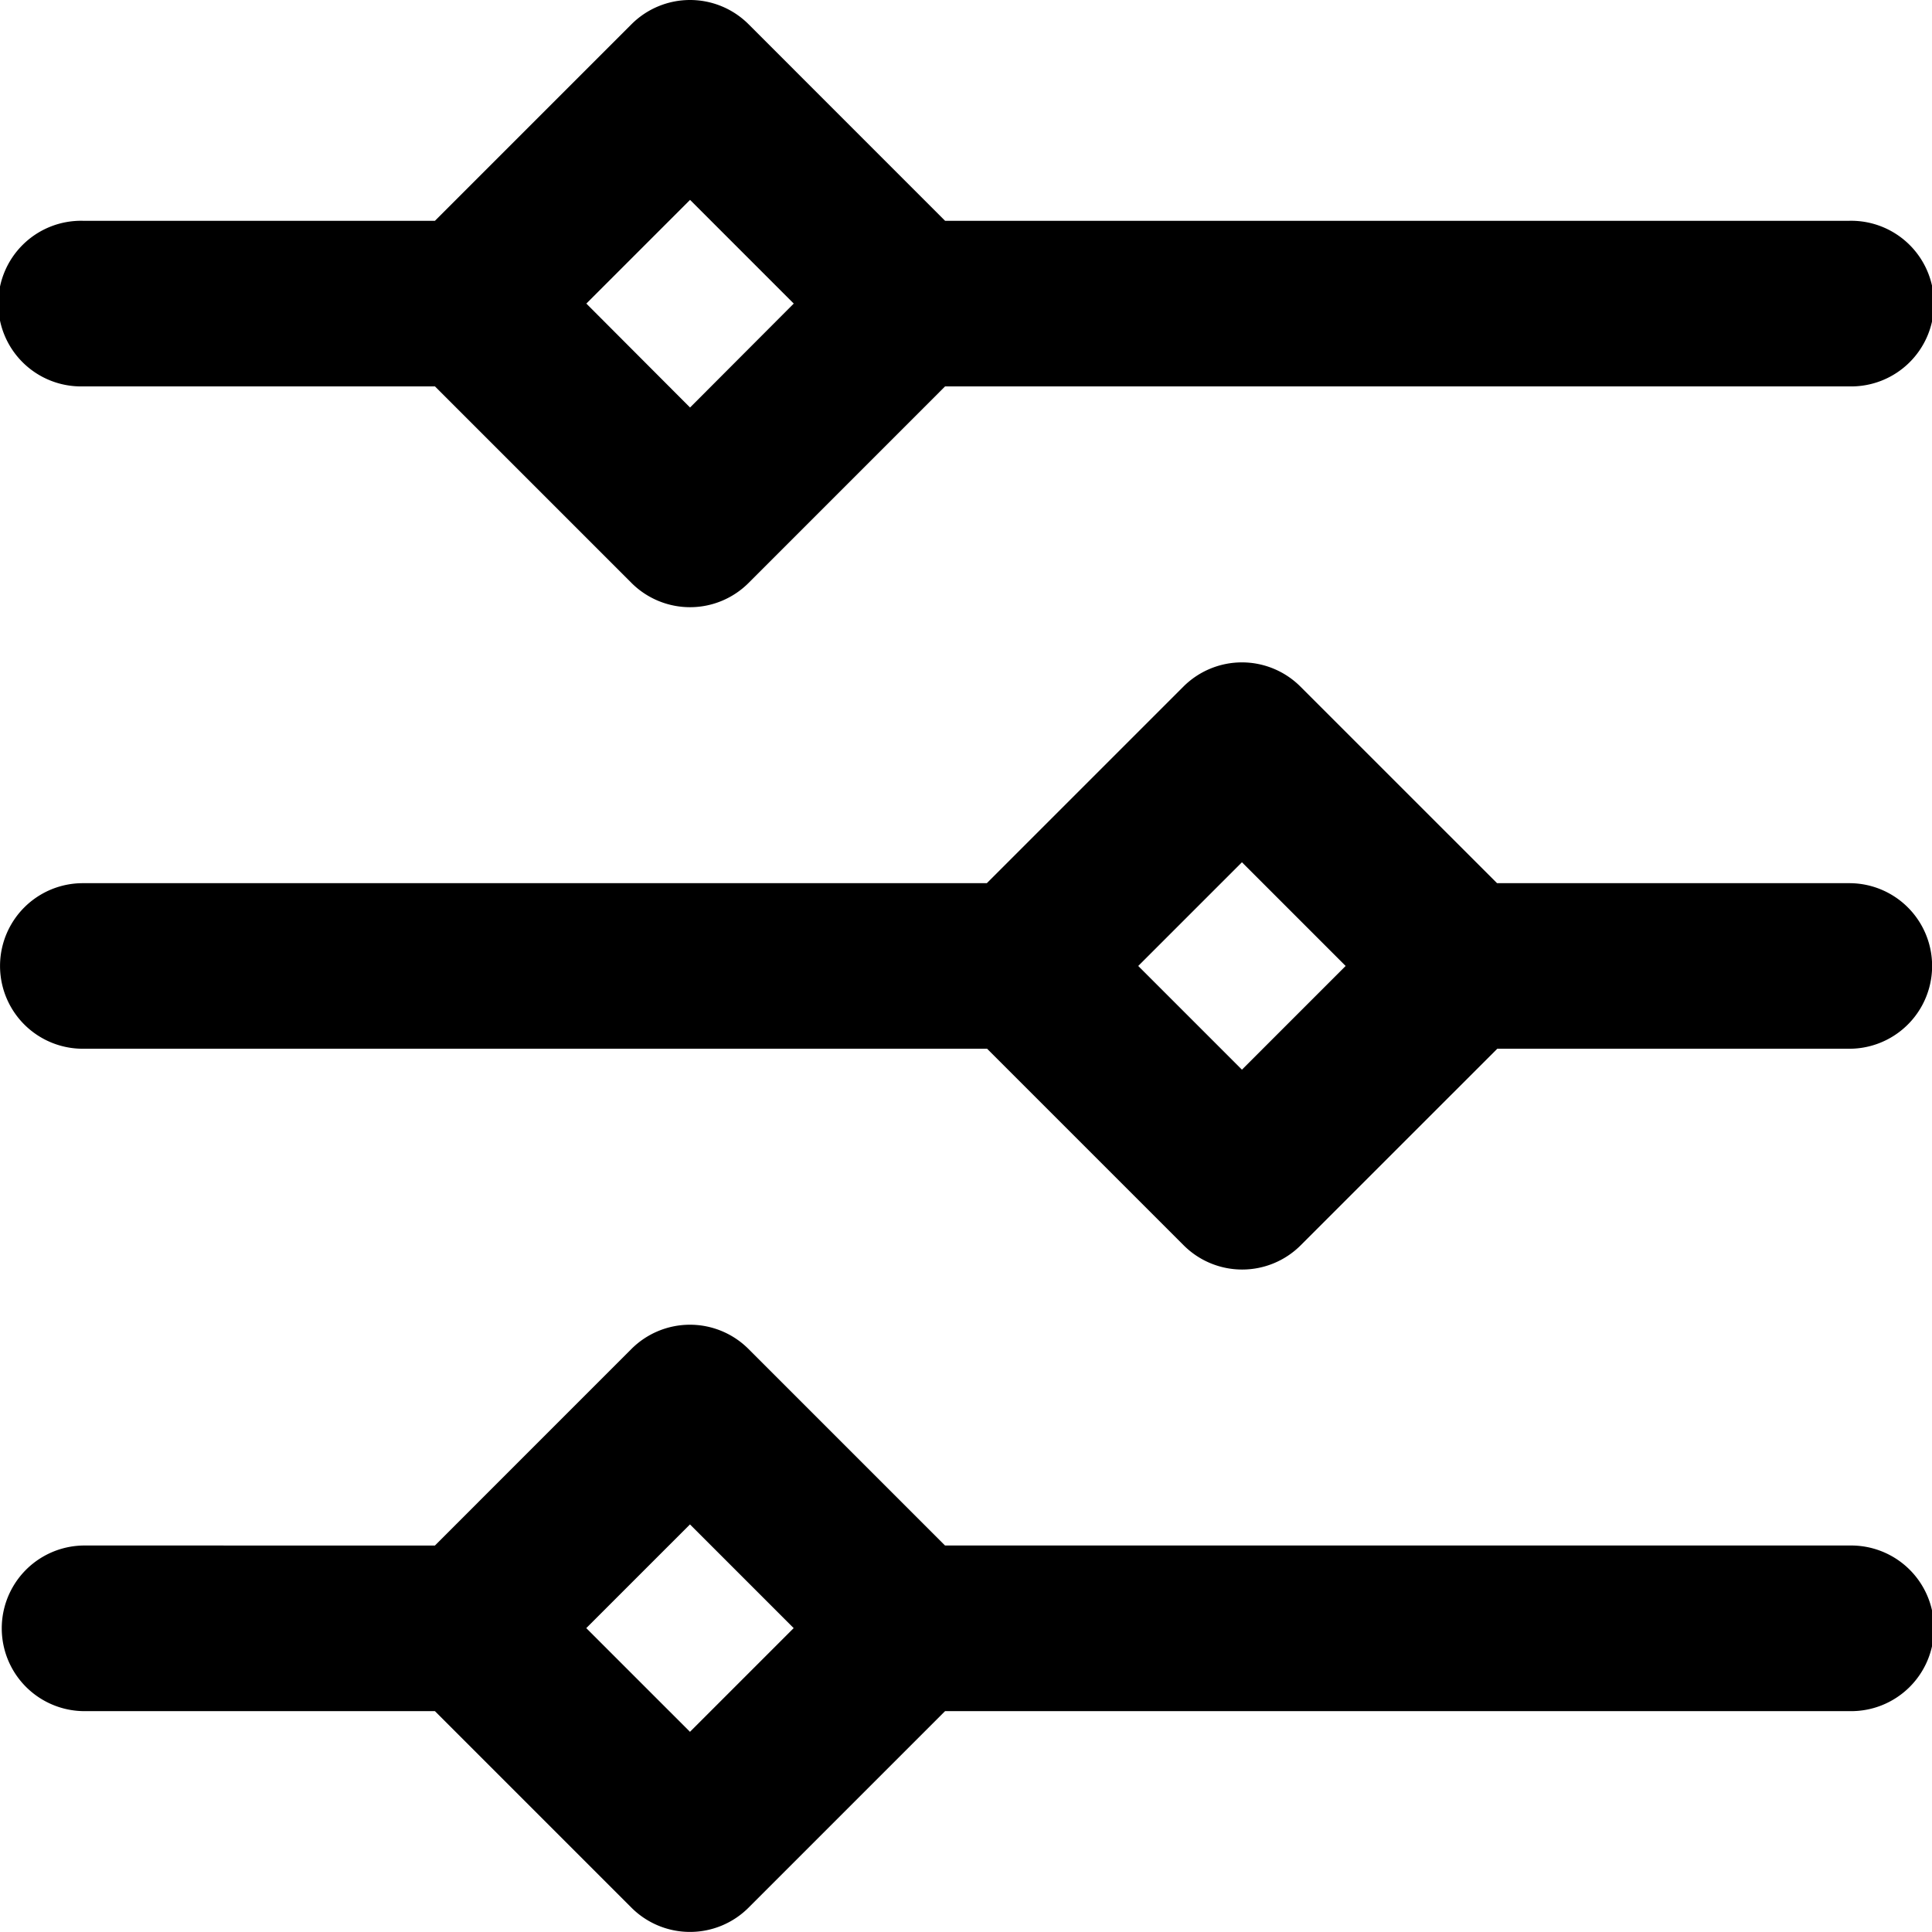 <svg xmlns="http://www.w3.org/2000/svg" viewBox="0 0 497.8 497.78"><g data-name="Layer 2"><g data-name="Layer 1"><path d="M21.35 99.56h90.72l50.64 50.64a21.33 21.33 0 0 0 30.17 0l50.63-50.64h233a21.34 21.34 0 1 0 0-42.67h-233L192.88 6.25a21.33 21.33 0 0 0-30.17 0l-50.64 50.64H21.35a21.34 21.34 0 1 0 0 42.67ZM177.8 51.5l26.72 26.72L177.8 105l-26.72-26.78ZM476.45 227.56h-90.72l-50.65-50.64a21.33 21.33 0 0 0-30.17 0l-50.64 50.64H21.34a21.33 21.33 0 1 0 0 42.66h233l50.64 50.64a21.32 21.32 0 0 0 30.16 0l50.65-50.64h90.71a21.33 21.33 0 1 0 0-42.66ZM320 275.61l-26.72-26.72L320 222.17l26.72 26.72ZM476.45 398.22H243.5l-50.64-50.64a21.33 21.33 0 0 0-30.17 0l-50.63 50.64H21.33a21.34 21.34 0 0 0 0 42.67h90.73l50.64 50.64a21.33 21.33 0 0 0 30.17 0l50.64-50.64h233a21.34 21.34 0 1 0 0-42.67Zm-298.67 48-26.72-26.72 26.72-26.72 26.72 26.72Z"/></g></g></svg>